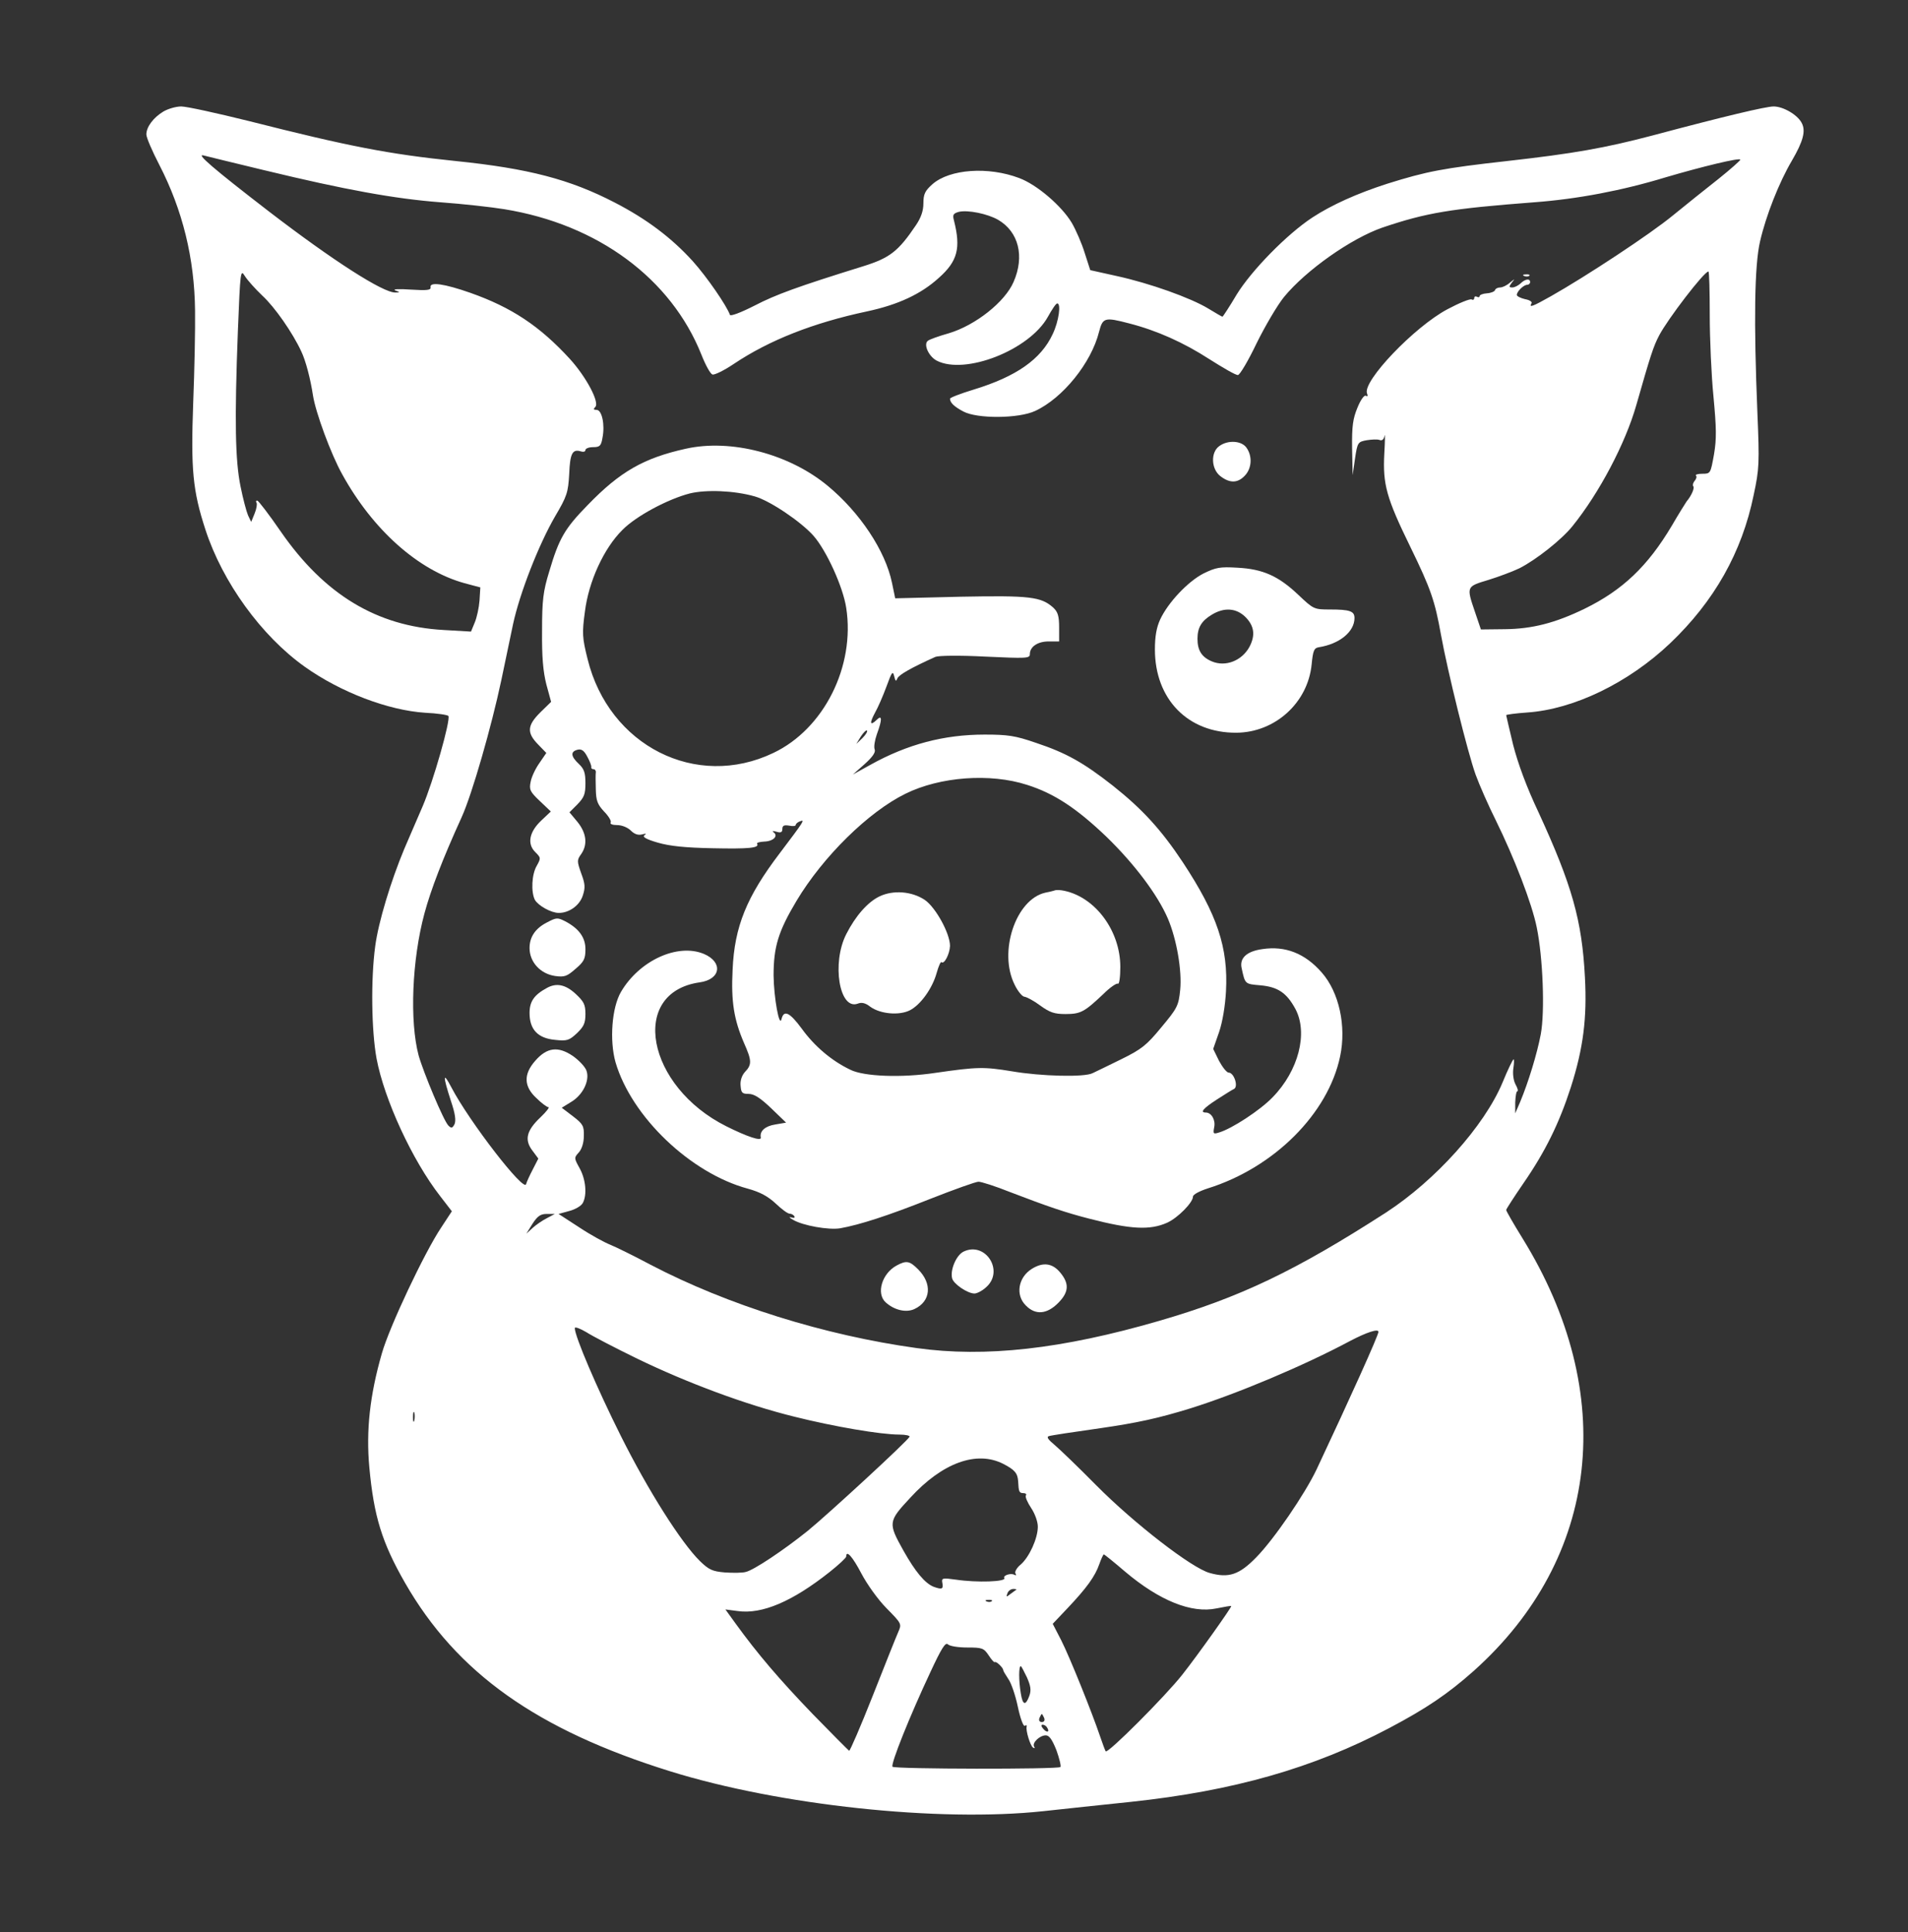 <?xml version="1.0" standalone="no"?>
<!DOCTYPE svg PUBLIC "-//W3C//DTD SVG 20010904//EN"
 "http://www.w3.org/TR/2001/REC-SVG-20010904/DTD/svg10.dtd">
<svg version="1.0" xmlns="http://www.w3.org/2000/svg"
 width="717pt" height="726pt" viewBox="0 0 717 726"
 preserveAspectRatio="xMidYMid meet">

<rect x="0" y="0" width="717" height="726" fill="#333333" stroke="none"/>

<g transform="translate(0,726) scale(0.1,-0.1)"
fill="#ffffff" stroke="none">
<path d="M614 6841 c-38 -23 -64 -58 -64 -86 0 -12 22 -63 49 -115 87 -169
132 -350 134 -548 1 -65 -2 -220 -7 -347 -9 -248 -2 -328 46 -475 64 -197 210
-399 373 -515 135 -96 314 -164 453 -173 45 -2 84 -8 87 -12 9 -15 -57 -247
-97 -340 -23 -52 -53 -124 -69 -160 -50 -120 -97 -274 -109 -365 -17 -126 -14
-318 5 -422 29 -154 134 -382 239 -517 l44 -57 -40 -61 c-63 -94 -195 -374
-223 -473 -45 -156 -60 -290 -47 -429 17 -183 47 -281 134 -433 194 -338 495
-552 996 -708 411 -128 1010 -192 1402 -150 74 8 222 24 329 35 386 41 687
127 971 277 140 74 220 128 318 215 475 425 544 1042 183 1626 -34 55 -61 102
-61 106 0 3 29 48 64 99 83 120 135 226 179 362 47 147 61 260 53 412 -11 216
-49 348 -174 620 -46 97 -78 185 -96 255 -14 59 -26 109 -26 111 0 2 35 7 79
10 175 12 380 111 537 260 166 158 270 342 314 557 21 98 22 119 14 310 -14
341 -11 553 10 643 22 96 71 221 120 304 42 72 53 112 36 142 -16 30 -69 61
-105 61 -29 0 -185 -37 -455 -109 -178 -47 -297 -68 -546 -96 -242 -27 -303
-39 -450 -85 -115 -37 -210 -80 -282 -127 -96 -63 -229 -199 -285 -290 -27
-46 -52 -83 -53 -83 -2 0 -26 14 -54 31 -66 40 -220 95 -344 122 l-99 22 -21
65 c-11 36 -33 86 -48 112 -38 64 -131 144 -198 169 -116 44 -261 34 -326 -23
-28 -25 -34 -37 -34 -72 0 -28 -9 -54 -28 -82 -66 -98 -98 -123 -197 -154
-248 -77 -330 -107 -409 -148 -53 -27 -91 -41 -93 -35 -12 34 -86 142 -140
202 -80 88 -173 158 -293 220 -168 87 -324 128 -598 156 -252 26 -401 55 -776
150 -121 30 -235 55 -255 55 -20 0 -50 -9 -67 -19z m381 -221 c302 -73 489
-107 660 -120 83 -6 191 -18 240 -26 352 -57 627 -261 741 -547 15 -38 33 -71
41 -74 7 -3 44 15 81 40 133 89 298 154 500 197 117 25 203 65 270 126 71 63
83 112 57 215 -6 22 -3 27 18 33 34 8 108 -7 148 -30 77 -45 100 -137 58 -233
-32 -75 -143 -163 -243 -193 -39 -11 -75 -24 -80 -29 -16 -14 4 -58 34 -74
107 -55 349 40 418 165 15 27 30 50 35 50 15 0 6 -67 -17 -115 -44 -95 -137
-160 -298 -209 -49 -15 -88 -30 -88 -34 0 -15 16 -30 50 -48 52 -28 208 -27
270 2 104 48 211 181 240 297 14 54 21 56 113 32 105 -27 205 -72 301 -134 52
-33 100 -61 108 -60 7 0 39 54 70 119 32 65 78 143 103 174 83 101 252 220
370 261 166 56 256 71 570 95 162 12 331 44 495 94 136 40 280 75 280 66 0 -3
-37 -36 -82 -72 -46 -36 -123 -98 -171 -137 -86 -71 -328 -230 -459 -304 -69
-39 -83 -44 -73 -27 4 6 -7 13 -24 16 -17 4 -31 11 -31 16 0 13 26 38 39 38 6
0 11 5 11 10 0 15 -19 12 -36 -5 -9 -8 -22 -15 -31 -15 -13 0 -13 3 -2 18 13
16 13 16 -7 0 -11 -10 -28 -18 -36 -18 -9 0 -18 -4 -20 -10 -1 -5 -15 -11 -30
-12 -16 -1 -28 -6 -28 -11 0 -4 -4 -5 -10 -2 -5 3 -10 1 -10 -5 0 -6 -5 -8
-10 -5 -6 3 -46 -13 -91 -37 -124 -66 -319 -270 -302 -316 4 -9 2 -13 -4 -9
-6 4 -20 -15 -32 -45 -17 -41 -21 -69 -20 -152 l2 -101 9 62 c9 61 11 63 44
69 19 3 40 4 48 1 10 -4 16 2 19 16 2 12 2 -19 -1 -68 -6 -115 8 -166 98 -350
77 -158 92 -202 115 -330 25 -138 100 -441 130 -525 15 -41 49 -118 75 -170
70 -142 137 -315 155 -405 23 -112 31 -315 15 -401 -14 -74 -47 -181 -77 -253
l-19 -44 0 41 c1 23 4 42 8 42 4 0 1 12 -7 26 -8 15 -11 41 -8 60 3 19 3 34 1
34 -3 0 -22 -39 -42 -88 -69 -164 -252 -367 -438 -488 -340 -219 -549 -319
-853 -407 -365 -106 -653 -138 -910 -102 -347 48 -711 162 -1000 313 -60 32
-129 66 -151 75 -23 9 -76 38 -118 66 l-77 50 40 11 c23 6 45 19 51 30 17 31
11 90 -12 131 -21 38 -21 39 -3 59 11 12 19 36 19 62 1 37 -3 45 -41 74 l-42
32 34 21 c45 26 72 81 59 118 -5 15 -29 40 -52 56 -55 37 -97 32 -141 -19 -44
-50 -43 -96 5 -140 19 -19 40 -34 45 -34 5 0 -8 -17 -30 -38 -52 -49 -61 -84
-31 -124 l23 -31 -21 -41 c-12 -23 -23 -47 -25 -55 -7 -32 -213 234 -281 364
-32 61 -32 43 -2 -50 17 -50 20 -75 14 -89 -8 -15 -12 -16 -23 -5 -18 18 -94
200 -112 264 -34 128 -25 359 22 533 24 89 68 204 140 362 39 86 112 340 149
515 14 66 34 161 44 210 25 116 96 298 158 405 45 76 49 90 53 159 3 77 12 95
44 85 9 -3 17 -1 17 5 0 6 13 11 29 11 25 0 30 5 35 35 10 49 -2 105 -22 105
-12 0 -13 3 -5 11 17 17 -34 113 -96 181 -113 123 -218 193 -374 248 -97 34
-153 42 -149 21 2 -11 -12 -13 -75 -9 -43 3 -69 2 -58 -3 19 -7 19 -8 1 -8
-45 -2 -235 120 -476 305 -209 161 -275 218 -245 210 11 -3 114 -28 230 -56z
m-10 -470 c48 -44 115 -141 147 -210 17 -35 35 -105 44 -165 10 -65 68 -222
110 -297 115 -209 286 -361 459 -409 l60 -16 -3 -49 c-2 -27 -10 -64 -18 -83
l-14 -34 -103 6 c-251 14 -448 133 -612 370 -44 64 -84 116 -88 116 -5 1 -6
-3 -3 -8 3 -5 0 -23 -7 -40 l-13 -32 -12 25 c-6 14 -19 63 -28 108 -20 97 -23
246 -10 586 9 225 10 231 26 205 10 -16 39 -48 65 -73z m5440 -72 c0 -90 6
-228 14 -308 11 -118 12 -158 2 -217 -13 -72 -13 -73 -44 -73 -16 0 -27 -3
-24 -7 4 -3 2 -12 -5 -20 -6 -7 -8 -16 -5 -20 6 -6 -7 -36 -25 -57 -4 -6 -30
-47 -56 -92 -90 -151 -184 -241 -327 -311 -111 -54 -198 -76 -300 -77 l-90 -1
-22 65 c-33 97 -33 96 50 121 39 12 92 32 117 44 63 32 159 108 199 158 101
125 199 311 240 455 54 189 64 220 86 262 32 61 168 239 185 240 3 0 5 -73 5
-162z m-4370 -3395 c-16 -8 -41 -25 -54 -37 l-23 -21 23 37 c19 29 30 37 54
37 l30 0 -30 -16z m340 -528 c188 -91 408 -173 591 -218 148 -37 323 -67 394
-67 23 0 40 -4 38 -8 -5 -14 -308 -293 -383 -354 -91 -73 -202 -147 -232 -154
-13 -4 -49 -4 -79 -2 -47 4 -60 10 -94 43 -71 70 -195 266 -297 470 -89 178
-173 374 -173 405 0 6 19 -1 43 -15 23 -15 110 -60 192 -100z m2785 101 c0
-13 -105 -246 -232 -516 -44 -93 -161 -264 -227 -331 -64 -66 -104 -79 -175
-59 -67 18 -284 186 -426 329 -68 69 -140 138 -158 153 -23 19 -30 29 -21 32
8 3 95 16 194 30 138 20 217 37 340 75 175 55 423 159 599 253 61 32 106 47
106 34z m-3623 -333 c-3 -10 -5 -4 -5 12 0 17 2 24 5 18 2 -7 2 -21 0 -30z
m2213 -163 c43 -22 54 -35 56 -65 2 -40 4 -45 20 -45 8 0 13 -4 9 -9 -3 -5 6
-26 20 -47 14 -21 25 -51 25 -70 0 -44 -32 -114 -64 -142 -15 -12 -24 -28 -20
-34 4 -6 3 -8 -4 -5 -12 8 -44 -2 -38 -12 9 -14 -102 -18 -182 -6 -50 7 -54 6
-51 -11 5 -25 -1 -27 -32 -16 -33 13 -69 56 -114 136 -58 104 -58 109 26 199
120 131 249 178 349 127z m-533 -412 c21 -40 63 -99 95 -131 57 -58 57 -58 43
-90 -8 -18 -51 -126 -96 -240 -45 -114 -85 -206 -88 -205 -3 2 -65 64 -137
138 -126 131 -207 226 -289 339 l-39 54 46 -6 c92 -13 206 36 346 147 34 27
62 53 62 58 0 26 24 -1 57 -64z m991 7 c129 -109 250 -158 344 -138 29 6 54
10 55 9 3 -3 -127 -186 -184 -258 -61 -78 -281 -299 -288 -288 -2 3 -12 29
-21 56 -30 89 -114 298 -146 361 l-32 62 55 58 c72 76 104 120 120 166 7 20
15 37 17 37 2 0 38 -29 80 -65z m-409 -68 c-2 -1 -12 -9 -22 -16 -15 -12 -17
-12 -11 3 3 9 13 16 22 16 8 0 13 -1 11 -3z m-92 -43 c-3 -3 -12 -4 -19 -1 -8
3 -5 6 6 6 11 1 17 -2 13 -5z m-92 -174 c55 0 62 -2 80 -29 11 -17 21 -28 23
-26 5 5 32 -21 32 -30 0 -3 9 -18 19 -33 11 -15 27 -62 36 -105 9 -43 21 -75
26 -71 5 3 9 2 7 -3 -4 -15 14 -73 24 -79 6 -4 8 -2 4 4 -8 14 21 42 44 42 13
0 24 -16 40 -56 11 -31 18 -59 15 -63 -9 -9 -622 -8 -631 1 -8 9 65 191 143
357 41 88 56 112 65 103 7 -7 39 -12 73 -12z m224 -112 c14 -32 17 -48 9 -70
-14 -38 -25 -35 -32 10 -8 48 -8 102 0 102 2 0 12 -19 23 -42z m65 -153 c3 -9
0 -15 -9 -15 -9 0 -12 6 -9 15 4 8 7 15 9 15 2 0 5 -7 9 -15z m11 -36 c11 -17
-1 -21 -15 -4 -8 9 -8 15 -2 15 6 0 14 -5 17 -11z"/>
<path d="M5728 6223 c7 -3 16 -2 19 1 4 3 -2 6 -13 5 -11 0 -14 -3 -6 -6z"/>
<path d="M4582 5584 c-33 -23 -31 -86 4 -113 35 -27 65 -27 92 2 26 27 29 73
6 105 -18 26 -69 30 -102 6z"/>
<path d="M2577 5574 c-158 -35 -247 -86 -368 -211 -87 -89 -108 -125 -145
-250 -23 -75 -27 -108 -27 -223 -1 -99 4 -153 16 -201 l18 -66 -41 -40 c-49
-49 -51 -76 -8 -120 l31 -32 -26 -38 c-15 -21 -30 -53 -33 -71 -6 -29 -2 -37
35 -72 l41 -39 -35 -33 c-46 -43 -55 -88 -24 -119 22 -22 22 -23 6 -52 -19
-32 -22 -98 -7 -128 13 -22 61 -49 90 -49 39 0 78 28 90 65 10 30 9 44 -6 84
-16 45 -16 50 0 72 25 36 20 79 -14 121 l-30 36 30 30 c25 26 30 38 30 79 0
40 -5 54 -25 73 -30 28 -32 46 -5 53 15 4 25 -3 37 -26 10 -18 16 -35 15 -39
-1 -5 3 -8 8 -8 6 0 10 -6 9 -12 -1 -7 -1 -36 0 -64 1 -42 6 -56 31 -83 17
-17 28 -36 25 -41 -4 -6 7 -10 24 -10 18 0 40 -9 52 -21 13 -13 27 -18 42 -14
15 4 18 3 9 -3 -9 -6 5 -15 50 -28 45 -13 103 -19 205 -21 138 -3 178 1 168
17 -2 4 10 7 27 8 34 1 54 21 35 35 -7 5 -3 6 11 2 16 -5 22 -2 22 10 0 13 6
16 25 13 14 -3 25 -2 25 2 0 4 7 11 16 14 20 8 17 3 -76 -120 -124 -163 -170
-275 -177 -438 -6 -119 5 -187 43 -275 29 -65 30 -81 4 -108 -12 -13 -19 -33
-17 -52 2 -27 6 -31 30 -31 21 0 44 -15 85 -54 l56 -54 -41 -7 c-38 -6 -59
-25 -54 -49 3 -15 -51 3 -129 42 -301 150 -367 503 -101 541 80 11 89 76 16
107 -99 41 -242 -25 -311 -142 -35 -59 -44 -183 -21 -265 60 -205 282 -417
497 -475 47 -13 76 -29 105 -56 22 -21 45 -38 52 -38 6 0 15 -4 18 -10 3 -6
-1 -7 -12 -4 -10 3 -7 -1 7 -9 37 -22 134 -39 177 -32 73 13 179 47 340 111
89 35 170 64 180 64 11 0 64 -17 119 -39 141 -54 208 -77 298 -100 155 -40
227 -44 292 -15 40 18 97 76 97 98 0 8 25 21 56 31 249 78 452 281 497 496 24
114 -4 241 -69 315 -63 72 -137 101 -223 88 -59 -8 -87 -34 -78 -72 13 -60 12
-59 70 -64 66 -6 99 -28 132 -89 48 -90 12 -232 -86 -332 -46 -48 -153 -118
-201 -132 -22 -7 -23 -5 -18 21 5 27 -11 54 -32 54 -23 0 -9 16 42 49 28 18
58 37 65 40 16 10 -1 61 -21 61 -7 0 -23 20 -36 44 l-22 45 22 63 c13 38 23
98 26 153 9 165 -33 289 -162 485 -81 122 -151 199 -263 288 -111 87 -175 123
-289 161 -78 27 -106 31 -193 31 -152 0 -290 -36 -430 -114 l-65 -36 44 39
c29 26 42 44 38 55 -4 9 0 34 8 57 21 57 20 75 -1 54 -25 -24 -27 -12 -6 27
11 19 30 63 43 98 20 55 24 61 29 40 5 -20 7 -22 12 -9 6 14 54 41 143 81 12
5 92 6 188 1 153 -7 167 -7 167 9 0 28 29 48 71 48 l39 0 0 53 c0 43 -5 58
-22 74 -46 41 -87 46 -348 41 l-246 -6 -12 58 c-25 121 -121 265 -242 365
-145 120 -364 177 -533 139z m259 -179 c57 -16 174 -95 221 -148 49 -56 111
-192 123 -271 34 -220 -84 -455 -274 -545 -290 -139 -618 27 -698 353 -20 80
-21 97 -10 178 14 113 71 238 141 307 51 52 171 116 253 137 61 15 167 11 244
-11z m405 -908 l-23 -22 17 28 c10 15 20 25 23 22 3 -3 -5 -16 -17 -28z m619
-176 c101 -32 185 -87 298 -195 104 -101 192 -217 231 -308 33 -78 53 -195 46
-267 -6 -60 -11 -69 -71 -141 -56 -68 -74 -82 -151 -120 -49 -24 -96 -47 -107
-52 -30 -16 -194 -12 -304 7 -105 17 -128 17 -287 -6 -126 -19 -269 -14 -320
12 -71 34 -135 89 -182 154 -45 61 -67 72 -76 37 -8 -37 -29 79 -30 163 0 108
18 166 86 280 100 167 271 335 410 403 130 64 318 78 457 33z"/>
<path d="M3965 3915 c-5 -2 -22 -6 -37 -9 -111 -25 -177 -223 -115 -346 12
-25 29 -45 37 -45 8 -1 35 -15 59 -33 36 -26 53 -32 95 -32 57 0 71 8 142 75
25 25 50 42 55 39 5 -3 9 25 9 63 0 135 -93 261 -210 286 -14 3 -29 4 -35 2z"/>
<path d="M3305 3892 c-44 -21 -90 -73 -125 -142 -55 -108 -26 -286 43 -261 15
6 29 3 48 -12 38 -27 108 -33 148 -13 41 21 85 83 101 141 7 25 15 43 18 40
10 -10 31 31 32 61 0 47 -54 145 -95 173 -48 32 -118 38 -170 13z"/>
<path d="M4522 5105 c-58 -30 -132 -108 -162 -172 -14 -30 -20 -64 -20 -113 0
-187 124 -314 306 -313 146 1 269 113 283 257 5 51 9 61 26 64 78 12 135 58
135 110 0 26 -18 32 -92 32 -60 0 -62 1 -119 55 -75 71 -133 97 -229 102 -66
4 -81 1 -128 -22z m159 -164 c32 -33 37 -67 15 -110 -28 -53 -90 -78 -142 -56
-38 16 -54 41 -54 85 0 42 15 67 53 90 47 29 93 26 128 -9z"/>
<path d="M2055 3794 c-43 -22 -65 -54 -65 -96 0 -53 41 -97 96 -105 36 -5 45
-1 77 27 32 27 37 38 37 74 0 44 -25 78 -77 105 -28 14 -32 14 -68 -5z"/>
<path d="M2055 3548 c-48 -26 -65 -51 -65 -94 0 -62 31 -95 96 -101 45 -5 53
-2 82 25 26 25 32 38 32 72 0 36 -6 47 -37 76 -38 35 -72 42 -108 22z"/>
<path d="M3620 2557 c-27 -14 -50 -69 -42 -100 5 -21 58 -57 84 -57 9 0 29 10
43 23 71 61 -2 175 -85 134z"/>
<path d="M3369 2505 c-55 -30 -77 -105 -41 -138 33 -30 78 -40 109 -25 61 29
67 95 13 149 -32 32 -44 34 -81 14z"/>
<path d="M3878 2493 c-52 -32 -63 -99 -23 -138 36 -37 79 -33 121 9 41 41 43
73 8 115 -29 35 -64 40 -106 14z"/>
</g>
</svg>
